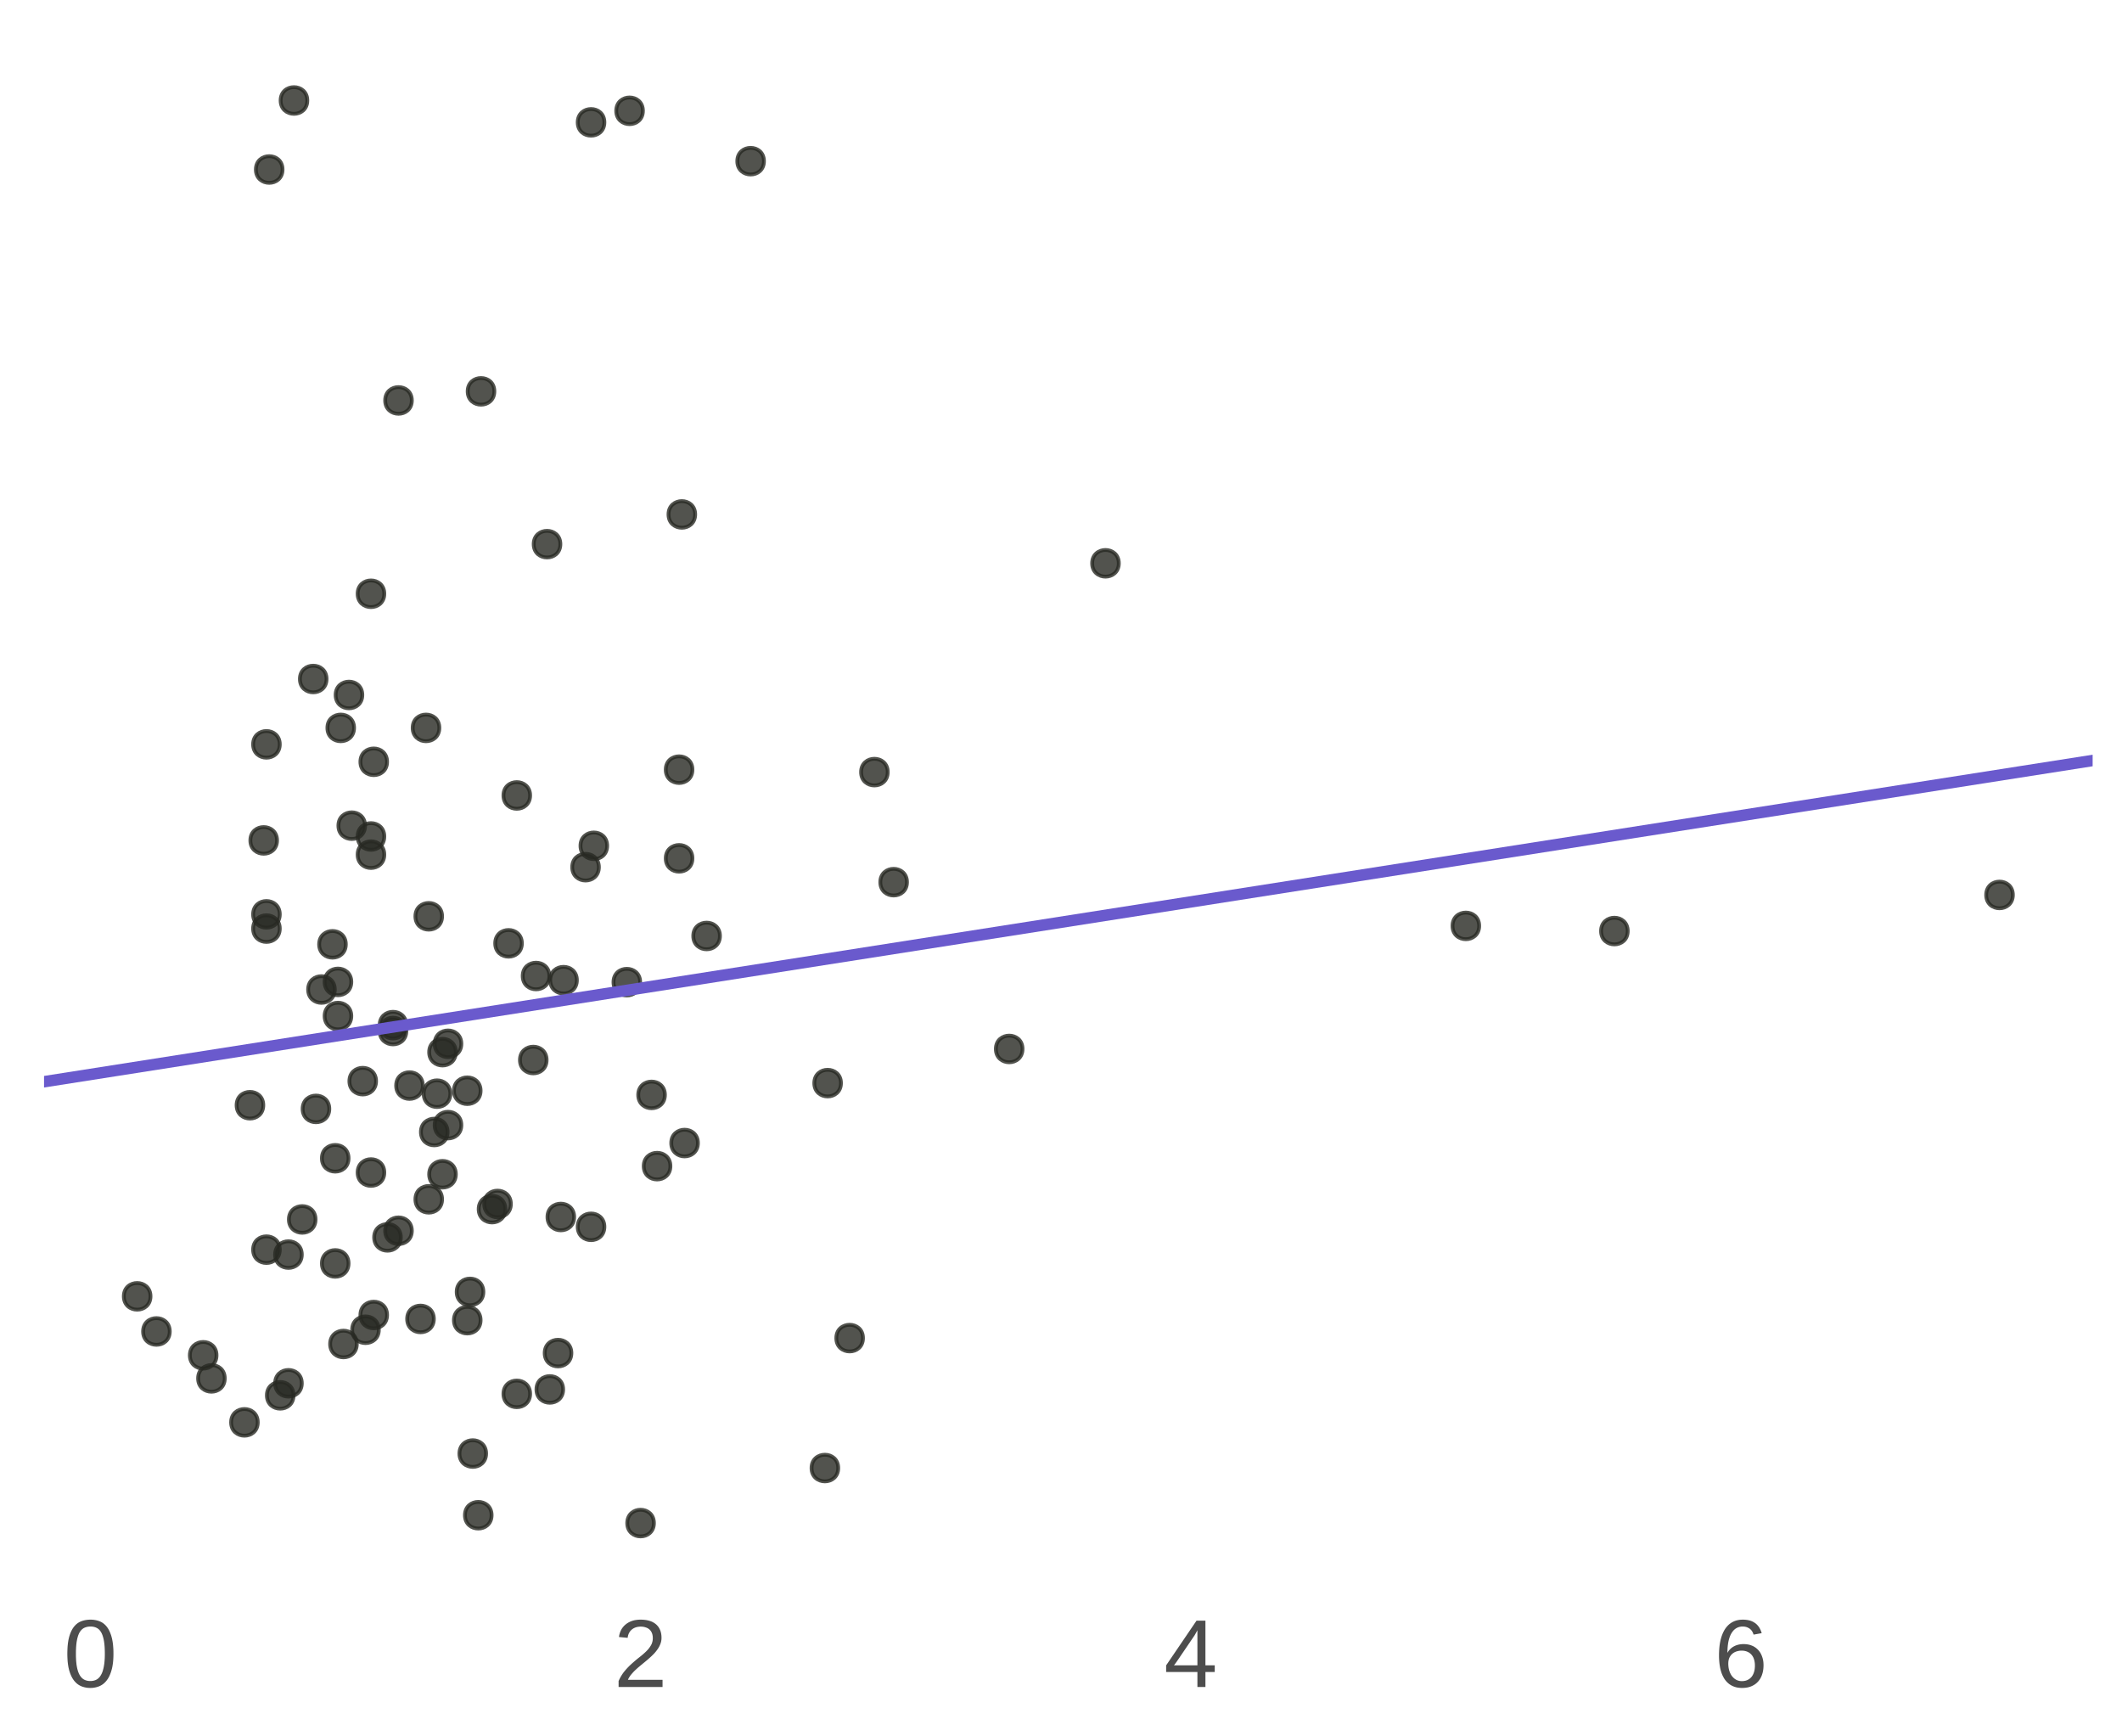 <?xml version="1.0" encoding="UTF-8"?>
<svg xmlns="http://www.w3.org/2000/svg" xmlns:xlink="http://www.w3.org/1999/xlink" width="396pt" height="324pt" viewBox="0 0 396 324" version="1.1">
<defs>
<clipPath id="clip1">
  <path d="M 8.219 80 L 390.52 80 L 390.52 263 L 8.219 263 Z M 8.219 80 "/>
</clipPath>
</defs>
<g id="surface54">
<rect x="0" y="0" width="396" height="324" style="fill:rgb(100%,100%,100%);fill-opacity:1;stroke:none;"/>
<path style="fill-rule:nonzero;fill:rgb(15.294%,15.686%,13.333%);fill-opacity:0.8;stroke-width:0.709;stroke-linecap:round;stroke-linejoin:round;stroke:rgb(15.294%,15.686%,13.333%);stroke-opacity:0.8;stroke-miterlimit:10;" d="M 75.828 191.285 C 75.828 194.602 70.852 194.602 70.852 191.285 C 70.852 187.969 75.828 187.969 75.828 191.285 "/>
<path style="fill-rule:nonzero;fill:rgb(15.294%,15.686%,13.333%);fill-opacity:0.8;stroke-width:0.709;stroke-linecap:round;stroke-linejoin:round;stroke:rgb(15.294%,15.686%,13.333%);stroke-opacity:0.8;stroke-miterlimit:10;" d="M 122.031 284.199 C 122.031 287.516 117.055 287.516 117.055 284.199 C 117.055 280.879 122.031 280.879 122.031 284.199 "/>
<path style="fill-rule:nonzero;fill:rgb(15.294%,15.686%,13.333%);fill-opacity:0.8;stroke-width:0.709;stroke-linecap:round;stroke-linejoin:round;stroke:rgb(15.294%,15.686%,13.333%);stroke-opacity:0.8;stroke-miterlimit:10;" d="M 91.742 282.73 C 91.742 286.047 86.766 286.047 86.766 282.73 C 86.766 279.414 91.742 279.414 91.742 282.73 "/>
<path style="fill-rule:nonzero;fill:rgb(15.294%,15.686%,13.333%);fill-opacity:0.8;stroke-width:0.709;stroke-linecap:round;stroke-linejoin:round;stroke:rgb(15.294%,15.686%,13.333%);stroke-opacity:0.8;stroke-miterlimit:10;" d="M 125.109 217.594 C 125.109 220.914 120.133 220.914 120.133 217.594 C 120.133 214.277 125.109 214.277 125.109 217.594 "/>
<path style="fill-rule:nonzero;fill:rgb(15.294%,15.686%,13.333%);fill-opacity:0.8;stroke-width:0.709;stroke-linecap:round;stroke-linejoin:round;stroke:rgb(15.294%,15.686%,13.333%);stroke-opacity:0.8;stroke-miterlimit:10;" d="M 97.391 176.02 C 97.391 179.34 92.414 179.34 92.414 176.02 C 92.414 172.703 97.391 172.703 97.391 176.02 "/>
<path style="fill-rule:nonzero;fill:rgb(15.294%,15.686%,13.333%);fill-opacity:0.8;stroke-width:0.709;stroke-linecap:round;stroke-linejoin:round;stroke:rgb(15.294%,15.686%,13.333%);stroke-opacity:0.8;stroke-miterlimit:10;" d="M 161.047 249.684 C 161.047 253 156.07 253 156.07 249.684 C 156.07 246.363 161.047 246.363 161.047 249.684 "/>
<path style="fill-rule:nonzero;fill:rgb(15.294%,15.686%,13.333%);fill-opacity:0.8;stroke-width:0.709;stroke-linecap:round;stroke-linejoin:round;stroke:rgb(15.294%,15.686%,13.333%);stroke-opacity:0.8;stroke-miterlimit:10;" d="M 105.09 259.262 C 105.09 262.578 100.113 262.578 100.113 259.262 C 100.113 255.945 105.09 255.945 105.09 259.262 "/>
<path style="fill-rule:nonzero;fill:rgb(15.294%,15.686%,13.333%);fill-opacity:0.8;stroke-width:0.709;stroke-linecap:round;stroke-linejoin:round;stroke:rgb(15.294%,15.686%,13.333%);stroke-opacity:0.8;stroke-miterlimit:10;" d="M 72.234 142.148 C 72.234 145.465 67.258 145.465 67.258 142.148 C 67.258 138.828 72.234 138.828 72.234 142.148 "/>
<path style="fill-rule:nonzero;fill:rgb(15.294%,15.686%,13.333%);fill-opacity:0.8;stroke-width:0.709;stroke-linecap:round;stroke-linejoin:round;stroke:rgb(15.294%,15.686%,13.333%);stroke-opacity:0.8;stroke-miterlimit:10;" d="M 89.688 246.336 C 89.688 249.652 84.711 249.652 84.711 246.336 C 84.711 243.02 89.688 243.02 89.688 246.336 "/>
<path style="fill-rule:nonzero;fill:rgb(15.294%,15.686%,13.333%);fill-opacity:0.8;stroke-width:0.709;stroke-linecap:round;stroke-linejoin:round;stroke:rgb(15.294%,15.686%,13.333%);stroke-opacity:0.8;stroke-miterlimit:10;" d="M 71.719 159.473 C 71.719 162.793 66.742 162.793 66.742 159.473 C 66.742 156.156 71.719 156.156 71.719 159.473 "/>
<path style="fill-rule:nonzero;fill:rgb(15.294%,15.686%,13.333%);fill-opacity:0.8;stroke-width:0.709;stroke-linecap:round;stroke-linejoin:round;stroke:rgb(15.294%,15.686%,13.333%);stroke-opacity:0.8;stroke-miterlimit:10;" d="M 56.32 258.117 C 56.32 261.434 51.344 261.434 51.344 258.117 C 51.344 254.797 56.32 254.797 56.32 258.117 "/>
<path style="fill-rule:nonzero;fill:rgb(15.294%,15.686%,13.333%);fill-opacity:0.8;stroke-width:0.709;stroke-linecap:round;stroke-linejoin:round;stroke:rgb(15.294%,15.686%,13.333%);stroke-opacity:0.8;stroke-miterlimit:10;" d="M 66.074 135.82 C 66.074 139.141 61.098 139.141 61.098 135.82 C 61.098 132.504 66.074 132.504 66.074 135.82 "/>
<path style="fill-rule:nonzero;fill:rgb(15.294%,15.686%,13.333%);fill-opacity:0.8;stroke-width:0.709;stroke-linecap:round;stroke-linejoin:round;stroke:rgb(15.294%,15.686%,13.333%);stroke-opacity:0.8;stroke-miterlimit:10;" d="M 76.855 229.652 C 76.855 232.969 71.879 232.969 71.879 229.652 C 71.879 226.332 76.855 226.332 76.855 229.652 "/>
<path style="fill-rule:nonzero;fill:rgb(15.294%,15.686%,13.333%);fill-opacity:0.8;stroke-width:0.709;stroke-linecap:round;stroke-linejoin:round;stroke:rgb(15.294%,15.686%,13.333%);stroke-opacity:0.8;stroke-miterlimit:10;" d="M 41.945 257.199 C 41.945 260.516 36.969 260.516 36.969 257.199 C 36.969 253.883 41.945 253.883 41.945 257.199 "/>
<path style="fill-rule:nonzero;fill:rgb(15.294%,15.686%,13.333%);fill-opacity:0.8;stroke-width:0.709;stroke-linecap:round;stroke-linejoin:round;stroke:rgb(15.294%,15.686%,13.333%);stroke-opacity:0.8;stroke-miterlimit:10;" d="M 52.211 170.613 C 52.211 173.93 47.234 173.93 47.234 170.613 C 47.234 167.293 52.211 167.293 52.211 170.613 "/>
<path style="fill-rule:nonzero;fill:rgb(15.294%,15.686%,13.333%);fill-opacity:0.8;stroke-width:0.709;stroke-linecap:round;stroke-linejoin:round;stroke:rgb(15.294%,15.686%,13.333%);stroke-opacity:0.8;stroke-miterlimit:10;" d="M 51.699 156.816 C 51.699 160.133 46.723 160.133 46.723 156.816 C 46.723 153.496 51.699 153.496 51.699 156.816 "/>
<path style="fill-rule:nonzero;fill:rgb(15.294%,15.686%,13.333%);fill-opacity:0.8;stroke-width:0.709;stroke-linecap:round;stroke-linejoin:round;stroke:rgb(15.294%,15.686%,13.333%);stroke-opacity:0.8;stroke-miterlimit:10;" d="M 52.211 138.891 C 52.211 142.211 47.234 142.211 47.234 138.891 C 47.234 135.574 52.211 135.574 52.211 138.891 "/>
<path style="fill-rule:nonzero;fill:rgb(15.294%,15.686%,13.333%);fill-opacity:0.8;stroke-width:0.709;stroke-linecap:round;stroke-linejoin:round;stroke:rgb(15.294%,15.686%,13.333%);stroke-opacity:0.8;stroke-miterlimit:10;" d="M 78.906 202.562 C 78.906 205.879 73.93 205.879 73.93 202.562 C 73.93 199.242 78.906 199.242 78.906 202.562 "/>
<path style="fill-rule:nonzero;fill:rgb(15.294%,15.686%,13.333%);fill-opacity:0.8;stroke-width:0.709;stroke-linecap:round;stroke-linejoin:round;stroke:rgb(15.294%,15.686%,13.333%);stroke-opacity:0.8;stroke-miterlimit:10;" d="M 60.941 126.699 C 60.941 130.016 55.965 130.016 55.965 126.699 C 55.965 123.383 60.941 123.383 60.941 126.699 "/>
<path style="fill-rule:nonzero;fill:rgb(15.294%,15.686%,13.333%);fill-opacity:0.8;stroke-width:0.709;stroke-linecap:round;stroke-linejoin:round;stroke:rgb(15.294%,15.686%,13.333%);stroke-opacity:0.8;stroke-miterlimit:10;" d="M 31.68 248.445 C 31.68 251.762 26.703 251.762 26.703 248.445 C 26.703 245.125 31.68 245.125 31.68 248.445 "/>
<path style="fill-rule:nonzero;fill:rgb(15.294%,15.686%,13.333%);fill-opacity:0.8;stroke-width:0.709;stroke-linecap:round;stroke-linejoin:round;stroke:rgb(15.294%,15.686%,13.333%);stroke-opacity:0.8;stroke-miterlimit:10;" d="M 129.73 95.988 C 129.73 99.305 124.754 99.305 124.754 95.988 C 124.754 92.672 129.73 92.672 129.73 95.988 "/>
<path style="fill-rule:nonzero;fill:rgb(15.294%,15.686%,13.333%);fill-opacity:0.8;stroke-width:0.709;stroke-linecap:round;stroke-linejoin:round;stroke:rgb(15.294%,15.686%,13.333%);stroke-opacity:0.8;stroke-miterlimit:10;" d="M 142.566 30.074 C 142.566 33.391 137.59 33.391 137.59 30.074 C 137.59 26.758 142.566 26.758 142.566 30.074 "/>
<path style="fill-rule:nonzero;fill:rgb(15.294%,15.686%,13.333%);fill-opacity:0.8;stroke-width:0.709;stroke-linecap:round;stroke-linejoin:round;stroke:rgb(15.294%,15.686%,13.333%);stroke-opacity:0.8;stroke-miterlimit:10;" d="M 119.977 20.676 C 119.977 23.996 115 23.996 115 20.676 C 115 17.359 119.977 17.359 119.977 20.676 "/>
<path style="fill-rule:nonzero;fill:rgb(15.294%,15.686%,13.333%);fill-opacity:0.8;stroke-width:0.709;stroke-linecap:round;stroke-linejoin:round;stroke:rgb(15.294%,15.686%,13.333%);stroke-opacity:0.8;stroke-miterlimit:10;" d="M 92.254 73.023 C 92.254 76.34 87.277 76.34 87.277 73.023 C 87.277 69.707 92.254 69.707 92.254 73.023 "/>
<path style="fill-rule:nonzero;fill:rgb(15.294%,15.686%,13.333%);fill-opacity:0.8;stroke-width:0.709;stroke-linecap:round;stroke-linejoin:round;stroke:rgb(15.294%,15.686%,13.333%);stroke-opacity:0.8;stroke-miterlimit:10;" d="M 65.559 183.219 C 65.559 186.535 60.582 186.535 60.582 183.219 C 60.582 179.898 65.559 179.898 65.559 183.219 "/>
<path style="fill-rule:nonzero;fill:rgb(15.294%,15.686%,13.333%);fill-opacity:0.8;stroke-width:0.709;stroke-linecap:round;stroke-linejoin:round;stroke:rgb(15.294%,15.686%,13.333%);stroke-opacity:0.8;stroke-miterlimit:10;" d="M 56.32 234.098 C 56.32 237.414 51.344 237.414 51.344 234.098 C 51.344 230.781 56.32 230.781 56.32 234.098 "/>
<path style="fill-rule:nonzero;fill:rgb(15.294%,15.686%,13.333%);fill-opacity:0.8;stroke-width:0.709;stroke-linecap:round;stroke-linejoin:round;stroke:rgb(15.294%,15.686%,13.333%);stroke-opacity:0.8;stroke-miterlimit:10;" d="M 64.535 176.203 C 64.535 179.523 59.559 179.523 59.559 176.203 C 59.559 172.887 64.535 172.887 64.535 176.203 "/>
<path style="fill-rule:nonzero;fill:rgb(15.294%,15.686%,13.333%);fill-opacity:0.8;stroke-width:0.709;stroke-linecap:round;stroke-linejoin:round;stroke:rgb(15.294%,15.686%,13.333%);stroke-opacity:0.8;stroke-miterlimit:10;" d="M 49.133 206.227 C 49.133 209.547 44.156 209.547 44.156 206.227 C 44.156 202.91 49.133 202.91 49.133 206.227 "/>
<path style="fill-rule:nonzero;fill:rgb(15.294%,15.686%,13.333%);fill-opacity:0.8;stroke-width:0.709;stroke-linecap:round;stroke-linejoin:round;stroke:rgb(15.294%,15.686%,13.333%);stroke-opacity:0.8;stroke-miterlimit:10;" d="M 52.211 233.18 C 52.211 236.496 47.234 236.496 47.234 233.18 C 47.234 229.863 52.211 229.863 52.211 233.18 "/>
<path style="fill-rule:nonzero;fill:rgb(15.294%,15.686%,13.333%);fill-opacity:0.8;stroke-width:0.709;stroke-linecap:round;stroke-linejoin:round;stroke:rgb(15.294%,15.686%,13.333%);stroke-opacity:0.8;stroke-miterlimit:10;" d="M 112.789 22.832 C 112.789 26.148 107.812 26.148 107.812 22.832 C 107.812 19.512 112.789 19.512 112.789 22.832 "/>
<path style="fill-rule:nonzero;fill:rgb(15.294%,15.686%,13.333%);fill-opacity:0.8;stroke-width:0.709;stroke-linecap:round;stroke-linejoin:round;stroke:rgb(15.294%,15.686%,13.333%);stroke-opacity:0.8;stroke-miterlimit:10;" d="M 40.406 252.891 C 40.406 256.207 35.43 256.207 35.43 252.891 C 35.43 249.574 40.406 249.574 40.406 252.891 "/>
<path style="fill-rule:nonzero;fill:rgb(15.294%,15.686%,13.333%);fill-opacity:0.8;stroke-width:0.709;stroke-linecap:round;stroke-linejoin:round;stroke:rgb(15.294%,15.686%,13.333%);stroke-opacity:0.8;stroke-miterlimit:10;" d="M 54.781 260.363 C 54.781 263.68 49.805 263.68 49.805 260.363 C 49.805 257.043 54.781 257.043 54.781 260.363 "/>
<path style="fill-rule:nonzero;fill:rgb(15.294%,15.686%,13.333%);fill-opacity:0.8;stroke-width:0.709;stroke-linecap:round;stroke-linejoin:round;stroke:rgb(15.294%,15.686%,13.333%);stroke-opacity:0.8;stroke-miterlimit:10;" d="M 76.855 74.719 C 76.855 78.039 71.879 78.039 71.879 74.719 C 71.879 71.402 76.855 71.402 76.855 74.719 "/>
<path style="fill-rule:nonzero;fill:rgb(15.294%,15.686%,13.333%);fill-opacity:0.8;stroke-width:0.709;stroke-linecap:round;stroke-linejoin:round;stroke:rgb(15.294%,15.686%,13.333%);stroke-opacity:0.8;stroke-miterlimit:10;" d="M 375.633 166.992 C 375.633 170.309 370.656 170.309 370.656 166.992 C 370.656 163.672 375.633 163.672 375.633 166.992 "/>
<path style="fill-rule:nonzero;fill:rgb(15.294%,15.686%,13.333%);fill-opacity:0.8;stroke-width:0.709;stroke-linecap:round;stroke-linejoin:round;stroke:rgb(15.294%,15.686%,13.333%);stroke-opacity:0.8;stroke-miterlimit:10;" d="M 102.523 182.117 C 102.523 185.434 97.547 185.434 97.547 182.117 C 97.547 178.801 102.523 178.801 102.523 182.117 "/>
<path style="fill-rule:nonzero;fill:rgb(15.294%,15.686%,13.333%);fill-opacity:0.8;stroke-width:0.709;stroke-linecap:round;stroke-linejoin:round;stroke:rgb(15.294%,15.686%,13.333%);stroke-opacity:0.8;stroke-miterlimit:10;" d="M 80.961 246.105 C 80.961 249.426 75.984 249.426 75.984 246.105 C 75.984 242.789 80.961 242.789 80.961 246.105 "/>
<path style="fill-rule:nonzero;fill:rgb(15.294%,15.686%,13.333%);fill-opacity:0.8;stroke-width:0.709;stroke-linecap:round;stroke-linejoin:round;stroke:rgb(15.294%,15.686%,13.333%);stroke-opacity:0.8;stroke-miterlimit:10;" d="M 85.066 219.109 C 85.066 222.426 80.09 222.426 80.09 219.109 C 80.09 215.789 85.066 215.789 85.066 219.109 "/>
<path style="fill-rule:nonzero;fill:rgb(15.294%,15.686%,13.333%);fill-opacity:0.8;stroke-width:0.709;stroke-linecap:round;stroke-linejoin:round;stroke:rgb(15.294%,15.686%,13.333%);stroke-opacity:0.8;stroke-miterlimit:10;" d="M 57.348 18.75 C 57.348 22.07 52.371 22.07 52.371 18.75 C 52.371 15.434 57.348 15.434 57.348 18.75 "/>
<path style="fill-rule:nonzero;fill:rgb(15.294%,15.686%,13.333%);fill-opacity:0.8;stroke-width:0.709;stroke-linecap:round;stroke-linejoin:round;stroke:rgb(15.294%,15.686%,13.333%);stroke-opacity:0.8;stroke-miterlimit:10;" d="M 65.559 189.59 C 65.559 192.906 60.582 192.906 60.582 189.59 C 60.582 186.27 65.559 186.27 65.559 189.59 "/>
<path style="fill-rule:nonzero;fill:rgb(15.294%,15.686%,13.333%);fill-opacity:0.8;stroke-width:0.709;stroke-linecap:round;stroke-linejoin:round;stroke:rgb(15.294%,15.686%,13.333%);stroke-opacity:0.8;stroke-miterlimit:10;" d="M 52.211 173.27 C 52.211 176.59 47.234 176.59 47.234 173.27 C 47.234 169.953 52.211 169.953 52.211 173.27 "/>
<path style="fill-rule:nonzero;fill:rgb(15.294%,15.686%,13.333%);fill-opacity:0.8;stroke-width:0.709;stroke-linecap:round;stroke-linejoin:round;stroke:rgb(15.294%,15.686%,13.333%);stroke-opacity:0.8;stroke-miterlimit:10;" d="M 303.762 173.73 C 303.762 177.047 298.785 177.047 298.785 173.73 C 298.785 170.41 303.762 170.41 303.762 173.73 "/>
<path style="fill-rule:nonzero;fill:rgb(15.294%,15.686%,13.333%);fill-opacity:0.8;stroke-width:0.709;stroke-linecap:round;stroke-linejoin:round;stroke:rgb(15.294%,15.686%,13.333%);stroke-opacity:0.8;stroke-miterlimit:10;" d="M 71.719 110.793 C 71.719 114.113 66.742 114.113 66.742 110.793 C 66.742 107.477 71.719 107.477 71.719 110.793 "/>
<path style="fill-rule:nonzero;fill:rgb(15.294%,15.686%,13.333%);fill-opacity:0.8;stroke-width:0.709;stroke-linecap:round;stroke-linejoin:round;stroke:rgb(15.294%,15.686%,13.333%);stroke-opacity:0.8;stroke-miterlimit:10;" d="M 66.586 250.781 C 66.586 254.102 61.609 254.102 61.609 250.781 C 61.609 247.465 66.586 247.465 66.586 250.781 "/>
<path style="fill-rule:nonzero;fill:rgb(15.294%,15.686%,13.333%);fill-opacity:0.8;stroke-width:0.709;stroke-linecap:round;stroke-linejoin:round;stroke:rgb(15.294%,15.686%,13.333%);stroke-opacity:0.8;stroke-miterlimit:10;" d="M 156.426 273.93 C 156.426 277.246 151.449 277.246 151.449 273.93 C 151.449 270.613 156.426 270.613 156.426 273.93 "/>
<path style="fill-rule:nonzero;fill:rgb(15.294%,15.686%,13.333%);fill-opacity:0.8;stroke-width:0.709;stroke-linecap:round;stroke-linejoin:round;stroke:rgb(15.294%,15.686%,13.333%);stroke-opacity:0.8;stroke-miterlimit:10;" d="M 98.93 260.086 C 98.93 263.406 93.953 263.406 93.953 260.086 C 93.953 256.77 98.93 256.77 98.93 260.086 "/>
<path style="fill-rule:nonzero;fill:rgb(15.294%,15.686%,13.333%);fill-opacity:0.8;stroke-width:0.709;stroke-linecap:round;stroke-linejoin:round;stroke:rgb(15.294%,15.686%,13.333%);stroke-opacity:0.8;stroke-miterlimit:10;" d="M 106.629 252.477 C 106.629 255.797 101.652 255.797 101.652 252.477 C 101.652 249.16 106.629 249.16 106.629 252.477 "/>
<path style="fill-rule:nonzero;fill:rgb(15.294%,15.686%,13.333%);fill-opacity:0.8;stroke-width:0.709;stroke-linecap:round;stroke-linejoin:round;stroke:rgb(15.294%,15.686%,13.333%);stroke-opacity:0.8;stroke-miterlimit:10;" d="M 169.258 164.605 C 169.258 167.926 164.281 167.926 164.281 164.605 C 164.281 161.289 169.258 161.289 169.258 164.605 "/>
<path style="fill-rule:nonzero;fill:rgb(15.294%,15.686%,13.333%);fill-opacity:0.8;stroke-width:0.709;stroke-linecap:round;stroke-linejoin:round;stroke:rgb(15.294%,15.686%,13.333%);stroke-opacity:0.8;stroke-miterlimit:10;" d="M 165.668 144.07 C 165.668 147.391 160.691 147.391 160.691 144.07 C 160.691 140.754 165.668 140.754 165.668 144.07 "/>
<path style="fill-rule:nonzero;fill:rgb(15.294%,15.686%,13.333%);fill-opacity:0.8;stroke-width:0.709;stroke-linecap:round;stroke-linejoin:round;stroke:rgb(15.294%,15.686%,13.333%);stroke-opacity:0.8;stroke-miterlimit:10;" d="M 111.762 161.812 C 111.762 165.129 106.785 165.129 106.785 161.812 C 106.785 158.492 111.762 158.492 111.762 161.812 "/>
<path style="fill-rule:nonzero;fill:rgb(15.294%,15.686%,13.333%);fill-opacity:0.8;stroke-width:0.709;stroke-linecap:round;stroke-linejoin:round;stroke:rgb(15.294%,15.686%,13.333%);stroke-opacity:0.8;stroke-miterlimit:10;" d="M 156.938 202.102 C 156.938 205.422 151.961 205.422 151.961 202.102 C 151.961 198.785 156.938 198.785 156.938 202.102 "/>
<path style="fill-rule:nonzero;fill:rgb(15.294%,15.686%,13.333%);fill-opacity:0.8;stroke-width:0.709;stroke-linecap:round;stroke-linejoin:round;stroke:rgb(15.294%,15.686%,13.333%);stroke-opacity:0.8;stroke-miterlimit:10;" d="M 95.336 224.656 C 95.336 227.973 90.359 227.973 90.359 224.656 C 90.359 221.336 95.336 221.336 95.336 224.656 "/>
<path style="fill-rule:nonzero;fill:rgb(15.294%,15.686%,13.333%);fill-opacity:0.8;stroke-width:0.709;stroke-linecap:round;stroke-linejoin:round;stroke:rgb(15.294%,15.686%,13.333%);stroke-opacity:0.8;stroke-miterlimit:10;" d="M 71.719 156.082 C 71.719 159.398 66.742 159.398 66.742 156.082 C 66.742 152.762 71.719 152.762 71.719 156.082 "/>
<path style="fill-rule:nonzero;fill:rgb(15.294%,15.686%,13.333%);fill-opacity:0.8;stroke-width:0.709;stroke-linecap:round;stroke-linejoin:round;stroke:rgb(15.294%,15.686%,13.333%);stroke-opacity:0.8;stroke-miterlimit:10;" d="M 107.656 182.895 C 107.656 186.215 102.68 186.215 102.68 182.895 C 102.68 179.578 107.656 179.578 107.656 182.895 "/>
<path style="fill-rule:nonzero;fill:rgb(15.294%,15.686%,13.333%);fill-opacity:0.8;stroke-width:0.709;stroke-linecap:round;stroke-linejoin:round;stroke:rgb(15.294%,15.686%,13.333%);stroke-opacity:0.8;stroke-miterlimit:10;" d="M 75.828 192.387 C 75.828 195.703 70.852 195.703 70.852 192.387 C 70.852 189.066 75.828 189.066 75.828 192.387 "/>
<path style="fill-rule:nonzero;fill:rgb(15.294%,15.686%,13.333%);fill-opacity:0.8;stroke-width:0.709;stroke-linecap:round;stroke-linejoin:round;stroke:rgb(15.294%,15.686%,13.333%);stroke-opacity:0.8;stroke-miterlimit:10;" d="M 48.105 265.402 C 48.105 268.723 43.129 268.723 43.129 265.402 C 43.129 262.086 48.105 262.086 48.105 265.402 "/>
<path style="fill-rule:nonzero;fill:rgb(15.294%,15.686%,13.333%);fill-opacity:0.8;stroke-width:0.709;stroke-linecap:round;stroke-linejoin:round;stroke:rgb(15.294%,15.686%,13.333%);stroke-opacity:0.8;stroke-miterlimit:10;" d="M 129.219 160.16 C 129.219 163.48 124.242 163.48 124.242 160.16 C 124.242 156.844 129.219 156.844 129.219 160.16 "/>
<path style="fill-rule:nonzero;fill:rgb(15.294%,15.686%,13.333%);fill-opacity:0.8;stroke-width:0.709;stroke-linecap:round;stroke-linejoin:round;stroke:rgb(15.294%,15.686%,13.333%);stroke-opacity:0.8;stroke-miterlimit:10;" d="M 67.613 129.68 C 67.613 132.996 62.637 132.996 62.637 129.68 C 62.637 126.359 67.613 126.359 67.613 129.68 "/>
<path style="fill-rule:nonzero;fill:rgb(15.294%,15.686%,13.333%);fill-opacity:0.8;stroke-width:0.709;stroke-linecap:round;stroke-linejoin:round;stroke:rgb(15.294%,15.686%,13.333%);stroke-opacity:0.8;stroke-miterlimit:10;" d="M 85.066 196.328 C 85.066 199.645 80.09 199.645 80.09 196.328 C 80.09 193.008 85.066 193.008 85.066 196.328 "/>
<path style="fill-rule:nonzero;fill:rgb(15.294%,15.686%,13.333%);fill-opacity:0.8;stroke-width:0.709;stroke-linecap:round;stroke-linejoin:round;stroke:rgb(15.294%,15.686%,13.333%);stroke-opacity:0.8;stroke-miterlimit:10;" d="M 104.574 101.535 C 104.574 104.852 99.598 104.852 99.598 101.535 C 99.598 98.219 104.574 98.219 104.574 101.535 "/>
<path style="fill-rule:nonzero;fill:rgb(15.294%,15.686%,13.333%);fill-opacity:0.8;stroke-width:0.709;stroke-linecap:round;stroke-linejoin:round;stroke:rgb(15.294%,15.686%,13.333%);stroke-opacity:0.8;stroke-miterlimit:10;" d="M 74.801 230.887 C 74.801 234.207 69.824 234.207 69.824 230.887 C 69.824 227.57 74.801 227.57 74.801 230.887 "/>
<path style="fill-rule:nonzero;fill:rgb(15.294%,15.686%,13.333%);fill-opacity:0.8;stroke-width:0.709;stroke-linecap:round;stroke-linejoin:round;stroke:rgb(15.294%,15.686%,13.333%);stroke-opacity:0.8;stroke-miterlimit:10;" d="M 90.203 241.062 C 90.203 244.383 85.227 244.383 85.227 241.062 C 85.227 237.746 90.203 237.746 90.203 241.062 "/>
<path style="fill-rule:nonzero;fill:rgb(15.294%,15.686%,13.333%);fill-opacity:0.8;stroke-width:0.709;stroke-linecap:round;stroke-linejoin:round;stroke:rgb(15.294%,15.686%,13.333%);stroke-opacity:0.8;stroke-miterlimit:10;" d="M 72.234 245.375 C 72.234 248.691 67.258 248.691 67.258 245.375 C 67.258 242.055 72.234 242.055 72.234 245.375 "/>
<path style="fill-rule:nonzero;fill:rgb(15.294%,15.686%,13.333%);fill-opacity:0.8;stroke-width:0.709;stroke-linecap:round;stroke-linejoin:round;stroke:rgb(15.294%,15.686%,13.333%);stroke-opacity:0.8;stroke-miterlimit:10;" d="M 89.688 203.523 C 89.688 206.84 84.711 206.84 84.711 203.523 C 84.711 200.207 89.688 200.207 89.688 203.523 "/>
<path style="fill-rule:nonzero;fill:rgb(15.294%,15.686%,13.333%);fill-opacity:0.8;stroke-width:0.709;stroke-linecap:round;stroke-linejoin:round;stroke:rgb(15.294%,15.686%,13.333%);stroke-opacity:0.8;stroke-miterlimit:10;" d="M 208.789 105.109 C 208.789 108.426 203.812 108.426 203.812 105.109 C 203.812 101.793 208.789 101.793 208.789 105.109 "/>
<path style="fill-rule:nonzero;fill:rgb(15.294%,15.686%,13.333%);fill-opacity:0.8;stroke-width:0.709;stroke-linecap:round;stroke-linejoin:round;stroke:rgb(15.294%,15.686%,13.333%);stroke-opacity:0.8;stroke-miterlimit:10;" d="M 112.789 228.918 C 112.789 232.234 107.812 232.234 107.812 228.918 C 107.812 225.602 112.789 225.602 112.789 228.918 "/>
<path style="fill-rule:nonzero;fill:rgb(15.294%,15.686%,13.333%);fill-opacity:0.8;stroke-width:0.709;stroke-linecap:round;stroke-linejoin:round;stroke:rgb(15.294%,15.686%,13.333%);stroke-opacity:0.8;stroke-miterlimit:10;" d="M 81.988 135.82 C 81.988 139.141 77.012 139.141 77.012 135.82 C 77.012 132.504 81.988 132.504 81.988 135.82 "/>
<path style="fill-rule:nonzero;fill:rgb(15.294%,15.686%,13.333%);fill-opacity:0.8;stroke-width:0.709;stroke-linecap:round;stroke-linejoin:round;stroke:rgb(15.294%,15.686%,13.333%);stroke-opacity:0.8;stroke-miterlimit:10;" d="M 102.008 197.793 C 102.008 201.113 97.031 201.113 97.031 197.793 C 97.031 194.477 102.008 194.477 102.008 197.793 "/>
<path style="fill-rule:nonzero;fill:rgb(15.294%,15.686%,13.333%);fill-opacity:0.8;stroke-width:0.709;stroke-linecap:round;stroke-linejoin:round;stroke:rgb(15.294%,15.686%,13.333%);stroke-opacity:0.8;stroke-miterlimit:10;" d="M 107.145 227.082 C 107.145 230.402 102.168 230.402 102.168 227.082 C 102.168 223.766 107.145 223.766 107.145 227.082 "/>
<path style="fill-rule:nonzero;fill:rgb(15.294%,15.686%,13.333%);fill-opacity:0.8;stroke-width:0.709;stroke-linecap:round;stroke-linejoin:round;stroke:rgb(15.294%,15.686%,13.333%);stroke-opacity:0.8;stroke-miterlimit:10;" d="M 276.039 172.766 C 276.039 176.082 271.062 176.082 271.062 172.766 C 271.062 169.449 276.039 169.449 276.039 172.766 "/>
<path style="fill-rule:nonzero;fill:rgb(15.294%,15.686%,13.333%);fill-opacity:0.8;stroke-width:0.709;stroke-linecap:round;stroke-linejoin:round;stroke:rgb(15.294%,15.686%,13.333%);stroke-opacity:0.8;stroke-miterlimit:10;" d="M 86.094 209.941 C 86.094 213.258 81.117 213.258 81.117 209.941 C 81.117 206.621 86.094 206.621 86.094 209.941 "/>
<path style="fill-rule:nonzero;fill:rgb(15.294%,15.686%,13.333%);fill-opacity:0.8;stroke-width:0.709;stroke-linecap:round;stroke-linejoin:round;stroke:rgb(15.294%,15.686%,13.333%);stroke-opacity:0.8;stroke-miterlimit:10;" d="M 129.219 143.613 C 129.219 146.93 124.242 146.93 124.242 143.613 C 124.242 140.297 129.219 140.297 129.219 143.613 "/>
<path style="fill-rule:nonzero;fill:rgb(15.294%,15.686%,13.333%);fill-opacity:0.8;stroke-width:0.709;stroke-linecap:round;stroke-linejoin:round;stroke:rgb(15.294%,15.686%,13.333%);stroke-opacity:0.8;stroke-miterlimit:10;" d="M 130.242 213.285 C 130.242 216.605 125.266 216.605 125.266 213.285 C 125.266 209.969 130.242 209.969 130.242 213.285 "/>
<path style="fill-rule:nonzero;fill:rgb(15.294%,15.686%,13.333%);fill-opacity:0.8;stroke-width:0.709;stroke-linecap:round;stroke-linejoin:round;stroke:rgb(15.294%,15.686%,13.333%);stroke-opacity:0.8;stroke-miterlimit:10;" d="M 190.82 195.73 C 190.82 199.047 185.844 199.047 185.844 195.73 C 185.844 192.414 190.82 192.414 190.82 195.73 "/>
<path style="fill-rule:nonzero;fill:rgb(15.294%,15.686%,13.333%);fill-opacity:0.8;stroke-width:0.709;stroke-linecap:round;stroke-linejoin:round;stroke:rgb(15.294%,15.686%,13.333%);stroke-opacity:0.8;stroke-miterlimit:10;" d="M 124.082 204.301 C 124.082 207.621 119.105 207.621 119.105 204.301 C 119.105 200.984 124.082 200.984 124.082 204.301 "/>
<path style="fill-rule:nonzero;fill:rgb(15.294%,15.686%,13.333%);fill-opacity:0.8;stroke-width:0.709;stroke-linecap:round;stroke-linejoin:round;stroke:rgb(15.294%,15.686%,13.333%);stroke-opacity:0.8;stroke-miterlimit:10;" d="M 94.309 225.617 C 94.309 228.934 89.332 228.934 89.332 225.617 C 89.332 222.301 94.309 222.301 94.309 225.617 "/>
<path style="fill-rule:nonzero;fill:rgb(15.294%,15.686%,13.333%);fill-opacity:0.8;stroke-width:0.709;stroke-linecap:round;stroke-linejoin:round;stroke:rgb(15.294%,15.686%,13.333%);stroke-opacity:0.8;stroke-miterlimit:10;" d="M 82.5 170.98 C 82.5 174.297 77.523 174.297 77.523 170.98 C 77.523 167.66 82.5 167.66 82.5 170.98 "/>
<path style="fill-rule:nonzero;fill:rgb(15.294%,15.686%,13.333%);fill-opacity:0.8;stroke-width:0.709;stroke-linecap:round;stroke-linejoin:round;stroke:rgb(15.294%,15.686%,13.333%);stroke-opacity:0.8;stroke-miterlimit:10;" d="M 134.352 174.645 C 134.352 177.965 129.375 177.965 129.375 174.645 C 129.375 171.328 134.352 171.328 134.352 174.645 "/>
<path style="fill-rule:nonzero;fill:rgb(15.294%,15.686%,13.333%);fill-opacity:0.8;stroke-width:0.709;stroke-linecap:round;stroke-linejoin:round;stroke:rgb(15.294%,15.686%,13.333%);stroke-opacity:0.8;stroke-miterlimit:10;" d="M 113.305 157.824 C 113.305 161.141 108.328 161.141 108.328 157.824 C 108.328 154.504 113.305 154.504 113.305 157.824 "/>
<path style="fill-rule:nonzero;fill:rgb(15.294%,15.686%,13.333%);fill-opacity:0.8;stroke-width:0.709;stroke-linecap:round;stroke-linejoin:round;stroke:rgb(15.294%,15.686%,13.333%);stroke-opacity:0.8;stroke-miterlimit:10;" d="M 70.18 201.734 C 70.18 205.055 65.203 205.055 65.203 201.734 C 65.203 198.418 70.18 198.418 70.18 201.734 "/>
<path style="fill-rule:nonzero;fill:rgb(15.294%,15.686%,13.333%);fill-opacity:0.8;stroke-width:0.709;stroke-linecap:round;stroke-linejoin:round;stroke:rgb(15.294%,15.686%,13.333%);stroke-opacity:0.8;stroke-miterlimit:10;" d="M 86.094 194.77 C 86.094 198.086 81.117 198.086 81.117 194.77 C 81.117 191.449 86.094 191.449 86.094 194.77 "/>
<path style="fill-rule:nonzero;fill:rgb(15.294%,15.686%,13.333%);fill-opacity:0.8;stroke-width:0.709;stroke-linecap:round;stroke-linejoin:round;stroke:rgb(15.294%,15.686%,13.333%);stroke-opacity:0.8;stroke-miterlimit:10;" d="M 70.695 248.125 C 70.695 251.441 65.719 251.441 65.719 248.125 C 65.719 244.805 70.695 244.805 70.695 248.125 "/>
<path style="fill-rule:nonzero;fill:rgb(15.294%,15.686%,13.333%);fill-opacity:0.8;stroke-width:0.709;stroke-linecap:round;stroke-linejoin:round;stroke:rgb(15.294%,15.686%,13.333%);stroke-opacity:0.8;stroke-miterlimit:10;" d="M 65.047 216.129 C 65.047 219.445 60.07 219.445 60.07 216.129 C 60.07 212.812 65.047 212.812 65.047 216.129 "/>
<path style="fill-rule:nonzero;fill:rgb(15.294%,15.686%,13.333%);fill-opacity:0.8;stroke-width:0.709;stroke-linecap:round;stroke-linejoin:round;stroke:rgb(15.294%,15.686%,13.333%);stroke-opacity:0.8;stroke-miterlimit:10;" d="M 65.047 235.746 C 65.047 239.066 60.07 239.066 60.07 235.746 C 60.07 232.43 65.047 232.43 65.047 235.746 "/>
<path style="fill-rule:nonzero;fill:rgb(15.294%,15.686%,13.333%);fill-opacity:0.8;stroke-width:0.709;stroke-linecap:round;stroke-linejoin:round;stroke:rgb(15.294%,15.686%,13.333%);stroke-opacity:0.8;stroke-miterlimit:10;" d="M 62.48 184.637 C 62.48 187.957 57.504 187.957 57.504 184.637 C 57.504 181.32 62.48 181.32 62.48 184.637 "/>
<path style="fill-rule:nonzero;fill:rgb(15.294%,15.686%,13.333%);fill-opacity:0.8;stroke-width:0.709;stroke-linecap:round;stroke-linejoin:round;stroke:rgb(15.294%,15.686%,13.333%);stroke-opacity:0.8;stroke-miterlimit:10;" d="M 28.086 241.891 C 28.086 245.207 23.109 245.207 23.109 241.891 C 23.109 238.57 28.086 238.57 28.086 241.891 "/>
<path style="fill-rule:nonzero;fill:rgb(15.294%,15.686%,13.333%);fill-opacity:0.8;stroke-width:0.709;stroke-linecap:round;stroke-linejoin:round;stroke:rgb(15.294%,15.686%,13.333%);stroke-opacity:0.8;stroke-miterlimit:10;" d="M 58.887 227.543 C 58.887 230.859 53.91 230.859 53.91 227.543 C 53.91 224.223 58.887 224.223 58.887 227.543 "/>
<path style="fill-rule:nonzero;fill:rgb(15.294%,15.686%,13.333%);fill-opacity:0.8;stroke-width:0.709;stroke-linecap:round;stroke-linejoin:round;stroke:rgb(15.294%,15.686%,13.333%);stroke-opacity:0.8;stroke-miterlimit:10;" d="M 68.129 154.066 C 68.129 157.383 63.152 157.383 63.152 154.066 C 63.152 150.746 68.129 150.746 68.129 154.066 "/>
<path style="fill-rule:nonzero;fill:rgb(15.294%,15.686%,13.333%);fill-opacity:0.8;stroke-width:0.709;stroke-linecap:round;stroke-linejoin:round;stroke:rgb(15.294%,15.686%,13.333%);stroke-opacity:0.8;stroke-miterlimit:10;" d="M 82.5 223.785 C 82.5 227.102 77.523 227.102 77.523 223.785 C 77.523 220.465 82.5 220.465 82.5 223.785 "/>
<path style="fill-rule:nonzero;fill:rgb(15.294%,15.686%,13.333%);fill-opacity:0.8;stroke-width:0.709;stroke-linecap:round;stroke-linejoin:round;stroke:rgb(15.294%,15.686%,13.333%);stroke-opacity:0.8;stroke-miterlimit:10;" d="M 71.719 218.789 C 71.719 222.105 66.742 222.105 66.742 218.789 C 66.742 215.469 71.719 215.469 71.719 218.789 "/>
<path style="fill-rule:nonzero;fill:rgb(15.294%,15.686%,13.333%);fill-opacity:0.8;stroke-width:0.709;stroke-linecap:round;stroke-linejoin:round;stroke:rgb(15.294%,15.686%,13.333%);stroke-opacity:0.8;stroke-miterlimit:10;" d="M 119.465 183.262 C 119.465 186.582 114.488 186.582 114.488 183.262 C 114.488 179.945 119.465 179.945 119.465 183.262 "/>
<path style="fill-rule:nonzero;fill:rgb(15.294%,15.686%,13.333%);fill-opacity:0.8;stroke-width:0.709;stroke-linecap:round;stroke-linejoin:round;stroke:rgb(15.294%,15.686%,13.333%);stroke-opacity:0.8;stroke-miterlimit:10;" d="M 83.527 211.223 C 83.527 214.543 78.551 214.543 78.551 211.223 C 78.551 207.906 83.527 207.906 83.527 211.223 "/>
<path style="fill-rule:nonzero;fill:rgb(15.294%,15.686%,13.333%);fill-opacity:0.8;stroke-width:0.709;stroke-linecap:round;stroke-linejoin:round;stroke:rgb(15.294%,15.686%,13.333%);stroke-opacity:0.8;stroke-miterlimit:10;" d="M 84.043 204.074 C 84.043 207.391 79.066 207.391 79.066 204.074 C 79.066 200.754 84.043 200.754 84.043 204.074 "/>
<path style="fill-rule:nonzero;fill:rgb(15.294%,15.686%,13.333%);fill-opacity:0.8;stroke-width:0.709;stroke-linecap:round;stroke-linejoin:round;stroke:rgb(15.294%,15.686%,13.333%);stroke-opacity:0.8;stroke-miterlimit:10;" d="M 61.453 206.914 C 61.453 210.234 56.477 210.234 56.477 206.914 C 56.477 203.598 61.453 203.598 61.453 206.914 "/>
<path style="fill-rule:nonzero;fill:rgb(15.294%,15.686%,13.333%);fill-opacity:0.8;stroke-width:0.709;stroke-linecap:round;stroke-linejoin:round;stroke:rgb(15.294%,15.686%,13.333%);stroke-opacity:0.8;stroke-miterlimit:10;" d="M 90.715 271.227 C 90.715 274.543 85.738 274.543 85.738 271.227 C 85.738 267.906 90.715 267.906 90.715 271.227 "/>
<path style="fill-rule:nonzero;fill:rgb(15.294%,15.686%,13.333%);fill-opacity:0.8;stroke-width:0.709;stroke-linecap:round;stroke-linejoin:round;stroke:rgb(15.294%,15.686%,13.333%);stroke-opacity:0.8;stroke-miterlimit:10;" d="M 52.727 31.633 C 52.727 34.949 47.75 34.949 47.75 31.633 C 47.75 28.312 52.727 28.312 52.727 31.633 "/>
<path style="fill-rule:nonzero;fill:rgb(15.294%,15.686%,13.333%);fill-opacity:0.8;stroke-width:0.709;stroke-linecap:round;stroke-linejoin:round;stroke:rgb(15.294%,15.686%,13.333%);stroke-opacity:0.8;stroke-miterlimit:10;" d="M 98.93 148.426 C 98.93 151.746 93.953 151.746 93.953 148.426 C 93.953 145.109 98.93 145.109 98.93 148.426 "/>
<g clip-path="url(#clip1)" clip-rule="nonzero">
<path style="fill:none;stroke-width:2.134;stroke-linecap:butt;stroke-linejoin:round;stroke:rgb(41.569%,35.294%,80.392%);stroke-opacity:1;stroke-miterlimit:10;" d="M -374.082 261.785 L 772.82 81.961 "/>
</g>
<path style=" stroke:none;fill-rule:nonzero;fill:rgb(30.196%,30.196%,30.196%);fill-opacity:1;" d="M 21.172 308.59 L 21.168 308.941 L 21.156 309.281 L 21.141 309.609 L 21.117 309.926 L 21.086 310.234 L 21.047 310.527 L 21.004 310.812 L 20.953 311.082 L 20.895 311.344 L 20.828 311.594 L 20.758 311.832 L 20.684 312.062 L 20.605 312.281 L 20.52 312.492 L 20.43 312.695 L 20.336 312.887 L 20.238 313.07 L 20.133 313.242 L 20.02 313.406 L 19.906 313.562 L 19.789 313.707 L 19.664 313.844 L 19.539 313.973 L 19.406 314.094 L 19.273 314.207 L 19.133 314.309 L 18.992 314.402 L 18.844 314.488 L 18.691 314.566 L 18.535 314.637 L 18.375 314.699 L 18.215 314.754 L 18.051 314.801 L 17.887 314.844 L 17.719 314.879 L 17.547 314.91 L 17.375 314.934 L 17.203 314.949 L 17.027 314.957 L 16.848 314.961 L 16.668 314.957 L 16.488 314.949 L 16.316 314.934 L 16.145 314.91 L 15.973 314.879 L 15.805 314.844 L 15.641 314.801 L 15.477 314.754 L 15.316 314.699 L 15.16 314.637 L 15.004 314.566 L 14.855 314.488 L 14.707 314.402 L 14.566 314.309 L 14.43 314.207 L 14.293 314.094 L 14.164 313.973 L 14.039 313.844 L 13.914 313.707 L 13.797 313.562 L 13.688 313.41 L 13.578 313.246 L 13.477 313.074 L 13.379 312.891 L 13.285 312.699 L 13.199 312.5 L 13.113 312.289 L 13.035 312.07 L 12.961 311.84 L 12.891 311.605 L 12.832 311.352 L 12.773 311.094 L 12.727 310.82 L 12.684 310.535 L 12.648 310.238 L 12.617 309.934 L 12.598 309.613 L 12.582 309.285 L 12.57 308.941 L 12.566 308.59 L 12.57 308.223 L 12.582 307.867 L 12.598 307.523 L 12.617 307.195 L 12.648 306.879 L 12.684 306.578 L 12.727 306.285 L 12.773 306.012 L 12.832 305.746 L 12.891 305.496 L 12.961 305.254 L 13.035 305.023 L 13.113 304.801 L 13.199 304.59 L 13.289 304.391 L 13.383 304.199 L 13.48 304.02 L 13.586 303.848 L 13.691 303.688 L 13.805 303.535 L 13.926 303.395 L 14.047 303.262 L 14.172 303.137 L 14.305 303.023 L 14.438 302.914 L 14.578 302.816 L 14.723 302.73 L 14.871 302.648 L 15.02 302.578 L 15.176 302.516 L 15.336 302.457 L 15.5 302.406 L 15.664 302.363 L 15.832 302.324 L 16.004 302.293 L 16.176 302.266 L 16.355 302.242 L 16.531 302.23 L 16.715 302.219 L 17.078 302.219 L 17.422 302.242 L 17.594 302.266 L 17.758 302.293 L 17.926 302.324 L 18.086 302.363 L 18.246 302.406 L 18.406 302.457 L 18.562 302.516 L 18.715 302.578 L 18.867 302.648 L 19.012 302.73 L 19.156 302.816 L 19.293 302.914 L 19.426 303.023 L 19.559 303.137 L 19.684 303.262 L 19.805 303.395 L 19.922 303.535 L 20.035 303.688 L 20.145 303.848 L 20.25 304.02 L 20.348 304.199 L 20.441 304.391 L 20.531 304.59 L 20.613 304.801 L 20.695 305.023 L 20.77 305.254 L 20.836 305.496 L 20.902 305.746 L 20.957 306.012 L 21.008 306.285 L 21.051 306.578 L 21.09 306.879 L 21.117 307.195 L 21.141 307.523 L 21.16 307.867 L 21.168 308.223 Z M 19.562 308.59 L 19.562 308.297 L 19.555 308.02 L 19.547 307.75 L 19.535 307.488 L 19.52 307.238 L 19.5 306.996 L 19.477 306.766 L 19.449 306.547 L 19.422 306.336 L 19.387 306.137 L 19.352 305.945 L 19.309 305.758 L 19.266 305.582 L 19.219 305.414 L 19.168 305.254 L 19.117 305.102 L 19.059 304.957 L 19 304.82 L 18.938 304.691 L 18.797 304.457 L 18.727 304.352 L 18.648 304.25 L 18.57 304.156 L 18.488 304.07 L 18.402 303.992 L 18.312 303.922 L 18.219 303.855 L 18.125 303.797 L 18.023 303.746 L 17.926 303.699 L 17.824 303.656 L 17.719 303.621 L 17.609 303.59 L 17.496 303.562 L 17.383 303.539 L 17.266 303.523 L 17.148 303.512 L 17.023 303.504 L 16.898 303.5 L 16.77 303.504 L 16.641 303.512 L 16.512 303.523 L 16.391 303.539 L 16.273 303.562 L 16.156 303.59 L 16.043 303.621 L 15.934 303.656 L 15.824 303.699 L 15.723 303.746 L 15.621 303.797 L 15.523 303.859 L 15.43 303.926 L 15.34 303.996 L 15.254 304.078 L 15.168 304.164 L 15.086 304.258 L 15.008 304.359 L 14.934 304.465 L 14.859 304.582 L 14.793 304.699 L 14.73 304.828 L 14.672 304.965 L 14.613 305.109 L 14.559 305.262 L 14.512 305.422 L 14.465 305.59 L 14.418 305.77 L 14.379 305.953 L 14.344 306.145 L 14.309 306.344 L 14.277 306.555 L 14.254 306.773 L 14.23 307.004 L 14.211 307.246 L 14.195 307.492 L 14.184 307.754 L 14.172 308.023 L 14.168 308.301 L 14.168 308.871 L 14.172 309.141 L 14.184 309.402 L 14.195 309.656 L 14.211 309.902 L 14.23 310.137 L 14.254 310.363 L 14.277 310.582 L 14.309 310.789 L 14.344 310.988 L 14.383 311.18 L 14.422 311.363 L 14.469 311.539 L 14.516 311.707 L 14.566 311.871 L 14.621 312.023 L 14.68 312.168 L 14.738 312.309 L 14.805 312.438 L 14.871 312.562 L 14.941 312.676 L 15.016 312.785 L 15.094 312.887 L 15.176 312.98 L 15.258 313.07 L 15.344 313.152 L 15.434 313.227 L 15.527 313.297 L 15.625 313.359 L 15.723 313.414 L 15.824 313.461 L 15.93 313.508 L 16.035 313.543 L 16.145 313.578 L 16.258 313.605 L 16.375 313.629 L 16.492 313.645 L 16.613 313.66 L 16.738 313.668 L 16.988 313.668 L 17.109 313.66 L 17.344 313.629 L 17.457 313.605 L 17.57 313.578 L 17.68 313.543 L 17.785 313.508 L 17.988 313.414 L 18.09 313.359 L 18.184 313.297 L 18.277 313.227 L 18.367 313.152 L 18.453 313.07 L 18.535 312.98 L 18.613 312.887 L 18.691 312.785 L 18.762 312.676 L 18.832 312.562 L 18.902 312.438 L 18.969 312.309 L 19.031 312.168 L 19.09 312.023 L 19.145 311.871 L 19.195 311.707 L 19.242 311.539 L 19.289 311.363 L 19.332 311.18 L 19.371 310.988 L 19.406 310.789 L 19.438 310.582 L 19.469 310.363 L 19.492 310.137 L 19.516 309.902 L 19.531 309.656 L 19.547 309.402 L 19.555 309.141 L 19.562 308.871 Z M 19.562 308.59 "/>
<path style=" stroke:none;fill-rule:nonzero;fill:rgb(30.196%,30.196%,30.196%);fill-opacity:1;" d="M 115.441 314.785 L 115.441 313.668 L 115.535 313.465 L 115.629 313.266 L 115.727 313.074 L 115.832 312.887 L 115.938 312.703 L 116.051 312.523 L 116.164 312.352 L 116.281 312.18 L 116.406 312.016 L 116.531 311.859 L 116.664 311.703 L 116.793 311.547 L 116.926 311.398 L 117.062 311.25 L 117.199 311.105 L 117.336 310.965 L 117.473 310.828 L 117.754 310.562 L 117.895 310.434 L 118.035 310.309 L 118.18 310.184 L 118.32 310.059 L 118.602 309.816 L 118.883 309.582 L 119.023 309.469 L 119.16 309.359 L 119.301 309.25 L 119.711 308.922 L 119.969 308.703 L 120.094 308.594 L 120.336 308.375 L 120.453 308.266 L 120.566 308.16 L 120.676 308.047 L 120.781 307.938 L 120.883 307.828 L 120.98 307.715 L 121.074 307.602 L 121.16 307.484 L 121.246 307.371 L 121.324 307.254 L 121.398 307.133 L 121.473 307.016 L 121.539 306.895 L 121.598 306.77 L 121.652 306.645 L 121.695 306.512 L 121.734 306.379 L 121.766 306.242 L 121.793 306.102 L 121.809 305.957 L 121.82 305.812 L 121.824 305.664 L 121.82 305.559 L 121.816 305.457 L 121.809 305.359 L 121.797 305.262 L 121.781 305.168 L 121.766 305.078 L 121.746 304.988 L 121.723 304.902 L 121.695 304.82 L 121.664 304.738 L 121.633 304.66 L 121.594 304.582 L 121.559 304.508 L 121.473 304.367 L 121.426 304.301 L 121.375 304.238 L 121.32 304.176 L 121.266 304.117 L 121.207 304.062 L 121.145 304.008 L 121.082 303.961 L 121.016 303.91 L 120.949 303.867 L 120.879 303.824 L 120.805 303.785 L 120.73 303.75 L 120.652 303.715 L 120.488 303.66 L 120.402 303.633 L 120.23 303.586 L 120.141 303.566 L 120.051 303.555 L 119.957 303.539 L 119.859 303.531 L 119.766 303.523 L 119.664 303.52 L 119.469 303.52 L 119.375 303.523 L 119.285 303.531 L 119.191 303.539 L 119.102 303.551 L 119.012 303.566 L 118.926 303.582 L 118.84 303.602 L 118.668 303.648 L 118.586 303.676 L 118.504 303.707 L 118.426 303.742 L 118.277 303.812 L 118.203 303.855 L 118.133 303.898 L 118.062 303.945 L 117.996 303.992 L 117.93 304.047 L 117.867 304.098 L 117.805 304.156 L 117.746 304.215 L 117.688 304.277 L 117.633 304.34 L 117.578 304.41 L 117.531 304.48 L 117.48 304.551 L 117.438 304.625 L 117.395 304.703 L 117.355 304.781 L 117.316 304.863 L 117.254 305.035 L 117.199 305.215 L 117.18 305.309 L 117.16 305.406 L 117.129 305.609 L 115.512 305.461 L 115.551 305.195 L 115.578 305.066 L 115.609 304.938 L 115.645 304.812 L 115.684 304.688 L 115.727 304.562 L 115.773 304.441 L 115.824 304.32 L 115.941 304.086 L 116.008 303.973 L 116.074 303.863 L 116.148 303.758 L 116.227 303.652 L 116.309 303.551 L 116.395 303.453 L 116.484 303.355 L 116.68 303.176 L 116.785 303.086 L 117.004 302.922 L 117.121 302.848 L 117.242 302.773 L 117.492 302.641 L 117.625 302.582 L 117.762 302.523 L 117.902 302.473 L 118.051 302.422 L 118.199 302.379 L 118.355 302.34 L 118.516 302.309 L 118.68 302.281 L 118.848 302.258 L 119.02 302.238 L 119.195 302.227 L 119.379 302.219 L 119.746 302.219 L 119.926 302.227 L 120.098 302.238 L 120.27 302.254 L 120.438 302.273 L 120.598 302.297 L 120.758 302.324 L 121.062 302.395 L 121.207 302.438 L 121.488 302.531 L 121.621 302.586 L 121.746 302.645 L 121.871 302.711 L 121.988 302.777 L 122.105 302.848 L 122.215 302.922 L 122.32 303.004 L 122.422 303.086 L 122.52 303.176 L 122.609 303.266 L 122.699 303.363 L 122.863 303.566 L 122.938 303.676 L 123.004 303.789 L 123.07 303.906 L 123.129 304.027 L 123.184 304.152 L 123.234 304.277 L 123.281 304.41 L 123.32 304.547 L 123.355 304.688 L 123.383 304.832 L 123.406 304.98 L 123.426 305.133 L 123.438 305.285 L 123.445 305.445 L 123.449 305.609 L 123.445 305.734 L 123.441 305.855 L 123.43 305.977 L 123.391 306.219 L 123.367 306.336 L 123.336 306.453 L 123.301 306.57 L 123.262 306.684 L 123.219 306.797 L 123.176 306.906 L 123.125 307.02 L 123.074 307.129 L 123.02 307.238 L 122.961 307.344 L 122.898 307.453 L 122.836 307.559 L 122.766 307.664 L 122.695 307.766 L 122.547 307.969 L 122.391 308.172 L 122.309 308.27 L 122.223 308.371 L 122.137 308.469 L 122.047 308.566 L 121.953 308.66 L 121.859 308.758 L 121.762 308.852 L 121.664 308.949 L 121.258 309.324 L 121.156 309.414 L 120.945 309.602 L 120.84 309.691 L 120.734 309.785 L 120.625 309.875 L 120.52 309.965 L 120.301 310.145 L 120.195 310.234 L 120.086 310.32 L 119.977 310.41 L 119.871 310.5 L 119.543 310.77 L 119.438 310.855 L 119.227 311.035 L 119.121 311.121 L 118.918 311.301 L 118.625 311.57 L 118.438 311.75 L 118.258 311.93 L 118.172 312.02 L 118.09 312.113 L 118.008 312.203 L 117.926 312.297 L 117.77 312.484 L 117.695 312.574 L 117.625 312.668 L 117.559 312.762 L 117.434 312.949 L 117.324 313.145 L 117.273 313.242 L 117.227 313.34 L 117.184 313.441 L 123.641 313.441 L 123.641 314.785 Z M 115.441 314.785 "/>
<path style=" stroke:none;fill-rule:nonzero;fill:rgb(30.196%,30.196%,30.196%);fill-opacity:1;" d="M 224.953 311.98 L 224.953 314.785 L 223.457 314.785 L 223.457 311.98 L 217.621 311.98 L 217.621 310.75 L 223.293 302.402 L 224.953 302.402 L 224.953 310.734 L 226.691 310.734 L 226.691 311.98 Z M 223.457 304.188 L 223.453 304.195 L 223.449 304.207 L 223.441 304.219 L 223.438 304.234 L 223.426 304.25 L 223.418 304.27 L 223.406 304.289 L 223.383 304.336 L 223.371 304.363 L 223.34 304.41 L 223.328 304.438 L 223.297 304.492 L 223.281 304.523 L 223.262 304.551 L 223.23 304.613 L 223.211 304.645 L 223.195 304.676 L 223.176 304.707 L 223.16 304.738 L 223.141 304.77 L 223.121 304.805 L 223.102 304.836 L 223.086 304.867 L 223.066 304.902 L 223.047 304.934 L 223.027 304.969 L 223.012 305 L 222.992 305.027 L 222.977 305.059 L 222.93 305.141 L 222.883 305.211 L 222.871 305.23 L 219.695 309.906 L 219.688 309.922 L 219.676 309.938 L 219.668 309.953 L 219.652 309.969 L 219.629 310.008 L 219.598 310.047 L 219.566 310.094 L 219.547 310.113 L 219.484 310.207 L 219.465 310.23 L 219.449 310.258 L 219.434 310.281 L 219.414 310.305 L 219.398 310.328 L 219.379 310.352 L 219.363 310.375 L 219.344 310.398 L 219.328 310.422 L 219.309 310.445 L 219.293 310.465 L 219.273 310.488 L 219.258 310.512 L 219.238 310.535 L 219.223 310.559 L 219.203 310.578 L 219.188 310.602 L 219.156 310.641 L 219.145 310.66 L 219.129 310.676 L 219.105 310.707 L 219.094 310.719 L 219.082 310.734 L 223.457 310.734 Z M 223.457 304.188 "/>
<path style=" stroke:none;fill-rule:nonzero;fill:rgb(30.196%,30.196%,30.196%);fill-opacity:1;" d="M 329.102 310.734 L 329.098 310.918 L 329.09 311.102 L 329.078 311.277 L 329.059 311.453 L 329.035 311.629 L 329.008 311.797 L 328.973 311.965 L 328.934 312.129 L 328.887 312.289 L 328.836 312.449 L 328.785 312.602 L 328.727 312.75 L 328.594 313.031 L 328.52 313.168 L 328.441 313.301 L 328.355 313.426 L 328.266 313.551 L 328.172 313.668 L 328.074 313.785 L 327.863 313.996 L 327.75 314.094 L 327.633 314.188 L 327.512 314.277 L 327.383 314.363 L 327.25 314.441 L 327.113 314.516 L 326.973 314.586 L 326.824 314.652 L 326.672 314.711 L 326.516 314.766 L 326.355 314.809 L 326.191 314.852 L 326.02 314.883 L 325.848 314.91 L 325.668 314.934 L 325.484 314.949 L 325.297 314.957 L 325.102 314.961 L 324.891 314.957 L 324.68 314.945 L 324.477 314.922 L 324.281 314.895 L 324.09 314.859 L 323.902 314.812 L 323.723 314.758 L 323.547 314.695 L 323.379 314.625 L 323.211 314.547 L 323.055 314.461 L 322.898 314.367 L 322.754 314.27 L 322.609 314.16 L 322.473 314.043 L 322.34 313.922 L 322.215 313.793 L 322.094 313.656 L 321.977 313.512 L 321.867 313.363 L 321.762 313.203 L 321.664 313.035 L 321.57 312.859 L 321.48 312.68 L 321.398 312.492 L 321.32 312.301 L 321.246 312.098 L 321.18 311.891 L 321.117 311.676 L 321.059 311.453 L 321.008 311.223 L 320.965 310.988 L 320.926 310.746 L 320.891 310.496 L 320.863 310.242 L 320.84 309.984 L 320.82 309.715 L 320.805 309.441 L 320.797 309.164 L 320.797 308.551 L 320.809 308.234 L 320.824 307.926 L 320.844 307.621 L 320.871 307.328 L 320.902 307.043 L 320.941 306.766 L 320.988 306.492 L 321.039 306.23 L 321.094 305.98 L 321.16 305.734 L 321.227 305.496 L 321.305 305.266 L 321.383 305.047 L 321.469 304.832 L 321.559 304.629 L 321.656 304.434 L 321.754 304.246 L 321.863 304.066 L 321.973 303.895 L 322.09 303.734 L 322.211 303.578 L 322.34 303.434 L 322.469 303.293 L 322.605 303.164 L 322.746 303.043 L 322.895 302.93 L 323.047 302.824 L 323.203 302.727 L 323.363 302.641 L 323.531 302.559 L 323.699 302.488 L 323.875 302.422 L 324.059 302.367 L 324.242 302.324 L 324.43 302.285 L 324.621 302.254 L 324.82 302.234 L 325.02 302.223 L 325.227 302.219 L 325.352 302.219 L 325.477 302.223 L 325.719 302.238 L 325.84 302.25 L 326.074 302.281 L 326.188 302.301 L 326.301 302.324 L 326.41 302.348 L 326.523 302.375 L 326.629 302.406 L 326.734 302.441 L 326.84 302.48 L 326.938 302.523 L 327.039 302.566 L 327.137 302.613 L 327.324 302.723 L 327.504 302.84 L 327.594 302.902 L 327.68 302.973 L 327.762 303.043 L 327.844 303.117 L 327.922 303.195 L 328.07 303.367 L 328.145 303.457 L 328.215 303.555 L 328.281 303.652 L 328.344 303.754 L 328.406 303.863 L 328.465 303.977 L 328.52 304.09 L 328.574 304.211 L 328.625 304.336 L 328.719 304.602 L 328.758 304.738 L 327.246 305.012 L 327.195 304.855 L 327.137 304.711 L 327.074 304.57 L 327.004 304.445 L 326.926 304.324 L 326.844 304.215 L 326.758 304.113 L 326.66 304.02 L 326.562 303.934 L 326.457 303.859 L 326.348 303.793 L 326.234 303.73 L 326.117 303.676 L 326 303.629 L 325.875 303.59 L 325.75 303.559 L 325.621 303.531 L 325.484 303.516 L 325.348 303.504 L 325.207 303.5 L 325.078 303.504 L 324.953 303.512 L 324.828 303.527 L 324.707 303.551 L 324.59 303.578 L 324.473 303.609 L 324.246 303.695 L 324.137 303.75 L 324.031 303.809 L 323.926 303.871 L 323.824 303.941 L 323.727 304.02 L 323.633 304.102 L 323.543 304.191 L 323.453 304.289 L 323.371 304.391 L 323.289 304.496 L 323.211 304.609 L 323.133 304.73 L 323.062 304.855 L 322.992 304.984 L 322.926 305.121 L 322.863 305.266 L 322.805 305.418 L 322.75 305.57 L 322.699 305.734 L 322.648 305.902 L 322.605 306.078 L 322.562 306.262 L 322.527 306.449 L 322.492 306.641 L 322.465 306.84 L 322.438 307.047 L 322.418 307.258 L 322.398 307.477 L 322.387 307.703 L 322.375 307.934 L 322.371 308.172 L 322.367 308.414 L 322.457 308.258 L 322.555 308.109 L 322.66 307.969 L 322.77 307.836 L 322.887 307.711 L 323.012 307.594 L 323.145 307.484 L 323.281 307.383 L 323.43 307.285 L 323.582 307.199 L 323.742 307.121 L 323.902 307.047 L 324.07 306.984 L 324.246 306.93 L 324.422 306.883 L 324.602 306.848 L 324.789 306.816 L 324.98 306.797 L 325.176 306.781 L 325.375 306.777 L 325.543 306.781 L 325.707 306.789 L 325.867 306.805 L 326.023 306.82 L 326.18 306.848 L 326.332 306.875 L 326.48 306.91 L 326.625 306.953 L 326.766 307 L 326.902 307.051 L 327.039 307.109 L 327.172 307.168 L 327.422 307.309 L 327.539 307.387 L 327.652 307.465 L 327.766 307.555 L 327.871 307.645 L 327.973 307.742 L 328.074 307.844 L 328.168 307.945 L 328.262 308.055 L 328.348 308.168 L 328.43 308.285 L 328.508 308.41 L 328.582 308.535 L 328.648 308.668 L 328.715 308.805 L 328.773 308.945 L 328.828 309.09 L 328.879 309.238 L 328.926 309.391 L 328.969 309.543 L 329.004 309.703 L 329.035 309.867 L 329.059 310.031 L 329.078 310.203 L 329.09 310.375 L 329.098 310.551 Z M 327.492 310.805 L 327.492 310.676 L 327.488 310.551 L 327.48 310.43 L 327.469 310.309 L 327.453 310.191 L 327.438 310.078 L 327.414 309.965 L 327.391 309.855 L 327.336 309.645 L 327.266 309.441 L 327.227 309.348 L 327.184 309.254 L 327.137 309.164 L 327.09 309.078 L 326.98 308.914 L 326.922 308.84 L 326.797 308.691 L 326.656 308.559 L 326.582 308.496 L 326.508 308.441 L 326.426 308.387 L 326.344 308.336 L 326.258 308.285 L 326.168 308.242 L 326.078 308.203 L 325.984 308.164 L 325.887 308.129 L 325.785 308.098 L 325.574 308.051 L 325.465 308.031 L 325.238 308.008 L 324.996 308 L 324.91 308 L 324.824 308.004 L 324.652 308.02 L 324.562 308.031 L 324.477 308.047 L 324.391 308.066 L 324.301 308.086 L 324.215 308.105 L 324.125 308.133 L 324.039 308.156 L 323.953 308.188 L 323.789 308.258 L 323.707 308.297 L 323.629 308.34 L 323.551 308.387 L 323.473 308.438 L 323.398 308.488 L 323.328 308.547 L 323.258 308.602 L 323.191 308.664 L 323.129 308.73 L 323.066 308.801 L 323.008 308.871 L 322.949 308.949 L 322.895 309.027 L 322.793 309.199 L 322.746 309.293 L 322.707 309.387 L 322.668 309.488 L 322.637 309.59 L 322.605 309.695 L 322.582 309.809 L 322.562 309.922 L 322.547 310.043 L 322.535 310.168 L 322.531 310.293 L 322.527 310.426 L 322.527 310.562 L 322.543 310.828 L 322.555 310.961 L 322.57 311.09 L 322.59 311.219 L 322.613 311.344 L 322.641 311.465 L 322.668 311.59 L 322.703 311.711 L 322.738 311.824 L 322.781 311.938 L 322.82 312.051 L 322.867 312.156 L 322.918 312.262 L 322.969 312.363 L 323.023 312.461 L 323.078 312.555 L 323.141 312.648 L 323.203 312.738 L 323.273 312.824 L 323.344 312.906 L 323.418 312.984 L 323.492 313.059 L 323.57 313.129 L 323.652 313.199 L 323.734 313.262 L 323.824 313.324 L 323.91 313.379 L 324.004 313.434 L 324.098 313.48 L 324.195 313.523 L 324.293 313.562 L 324.395 313.594 L 324.5 313.621 L 324.605 313.645 L 324.711 313.664 L 324.82 313.676 L 324.934 313.684 L 325.051 313.688 L 325.164 313.684 L 325.273 313.68 L 325.383 313.668 L 325.488 313.656 L 325.691 313.617 L 325.789 313.594 L 325.887 313.562 L 325.977 313.531 L 326.07 313.492 L 326.16 313.449 L 326.246 313.406 L 326.332 313.355 L 326.414 313.305 L 326.492 313.25 L 326.566 313.191 L 326.641 313.129 L 326.711 313.062 L 326.844 312.922 L 326.906 312.844 L 326.965 312.766 L 327.02 312.68 L 327.07 312.594 L 327.121 312.504 L 327.168 312.41 L 327.211 312.316 L 327.254 312.215 L 327.293 312.113 L 327.324 312.008 L 327.359 311.898 L 327.387 311.789 L 327.41 311.676 L 327.434 311.559 L 327.453 311.438 L 327.465 311.316 L 327.488 311.066 L 327.492 310.938 Z M 327.492 310.805 "/>
</g>
</svg>
